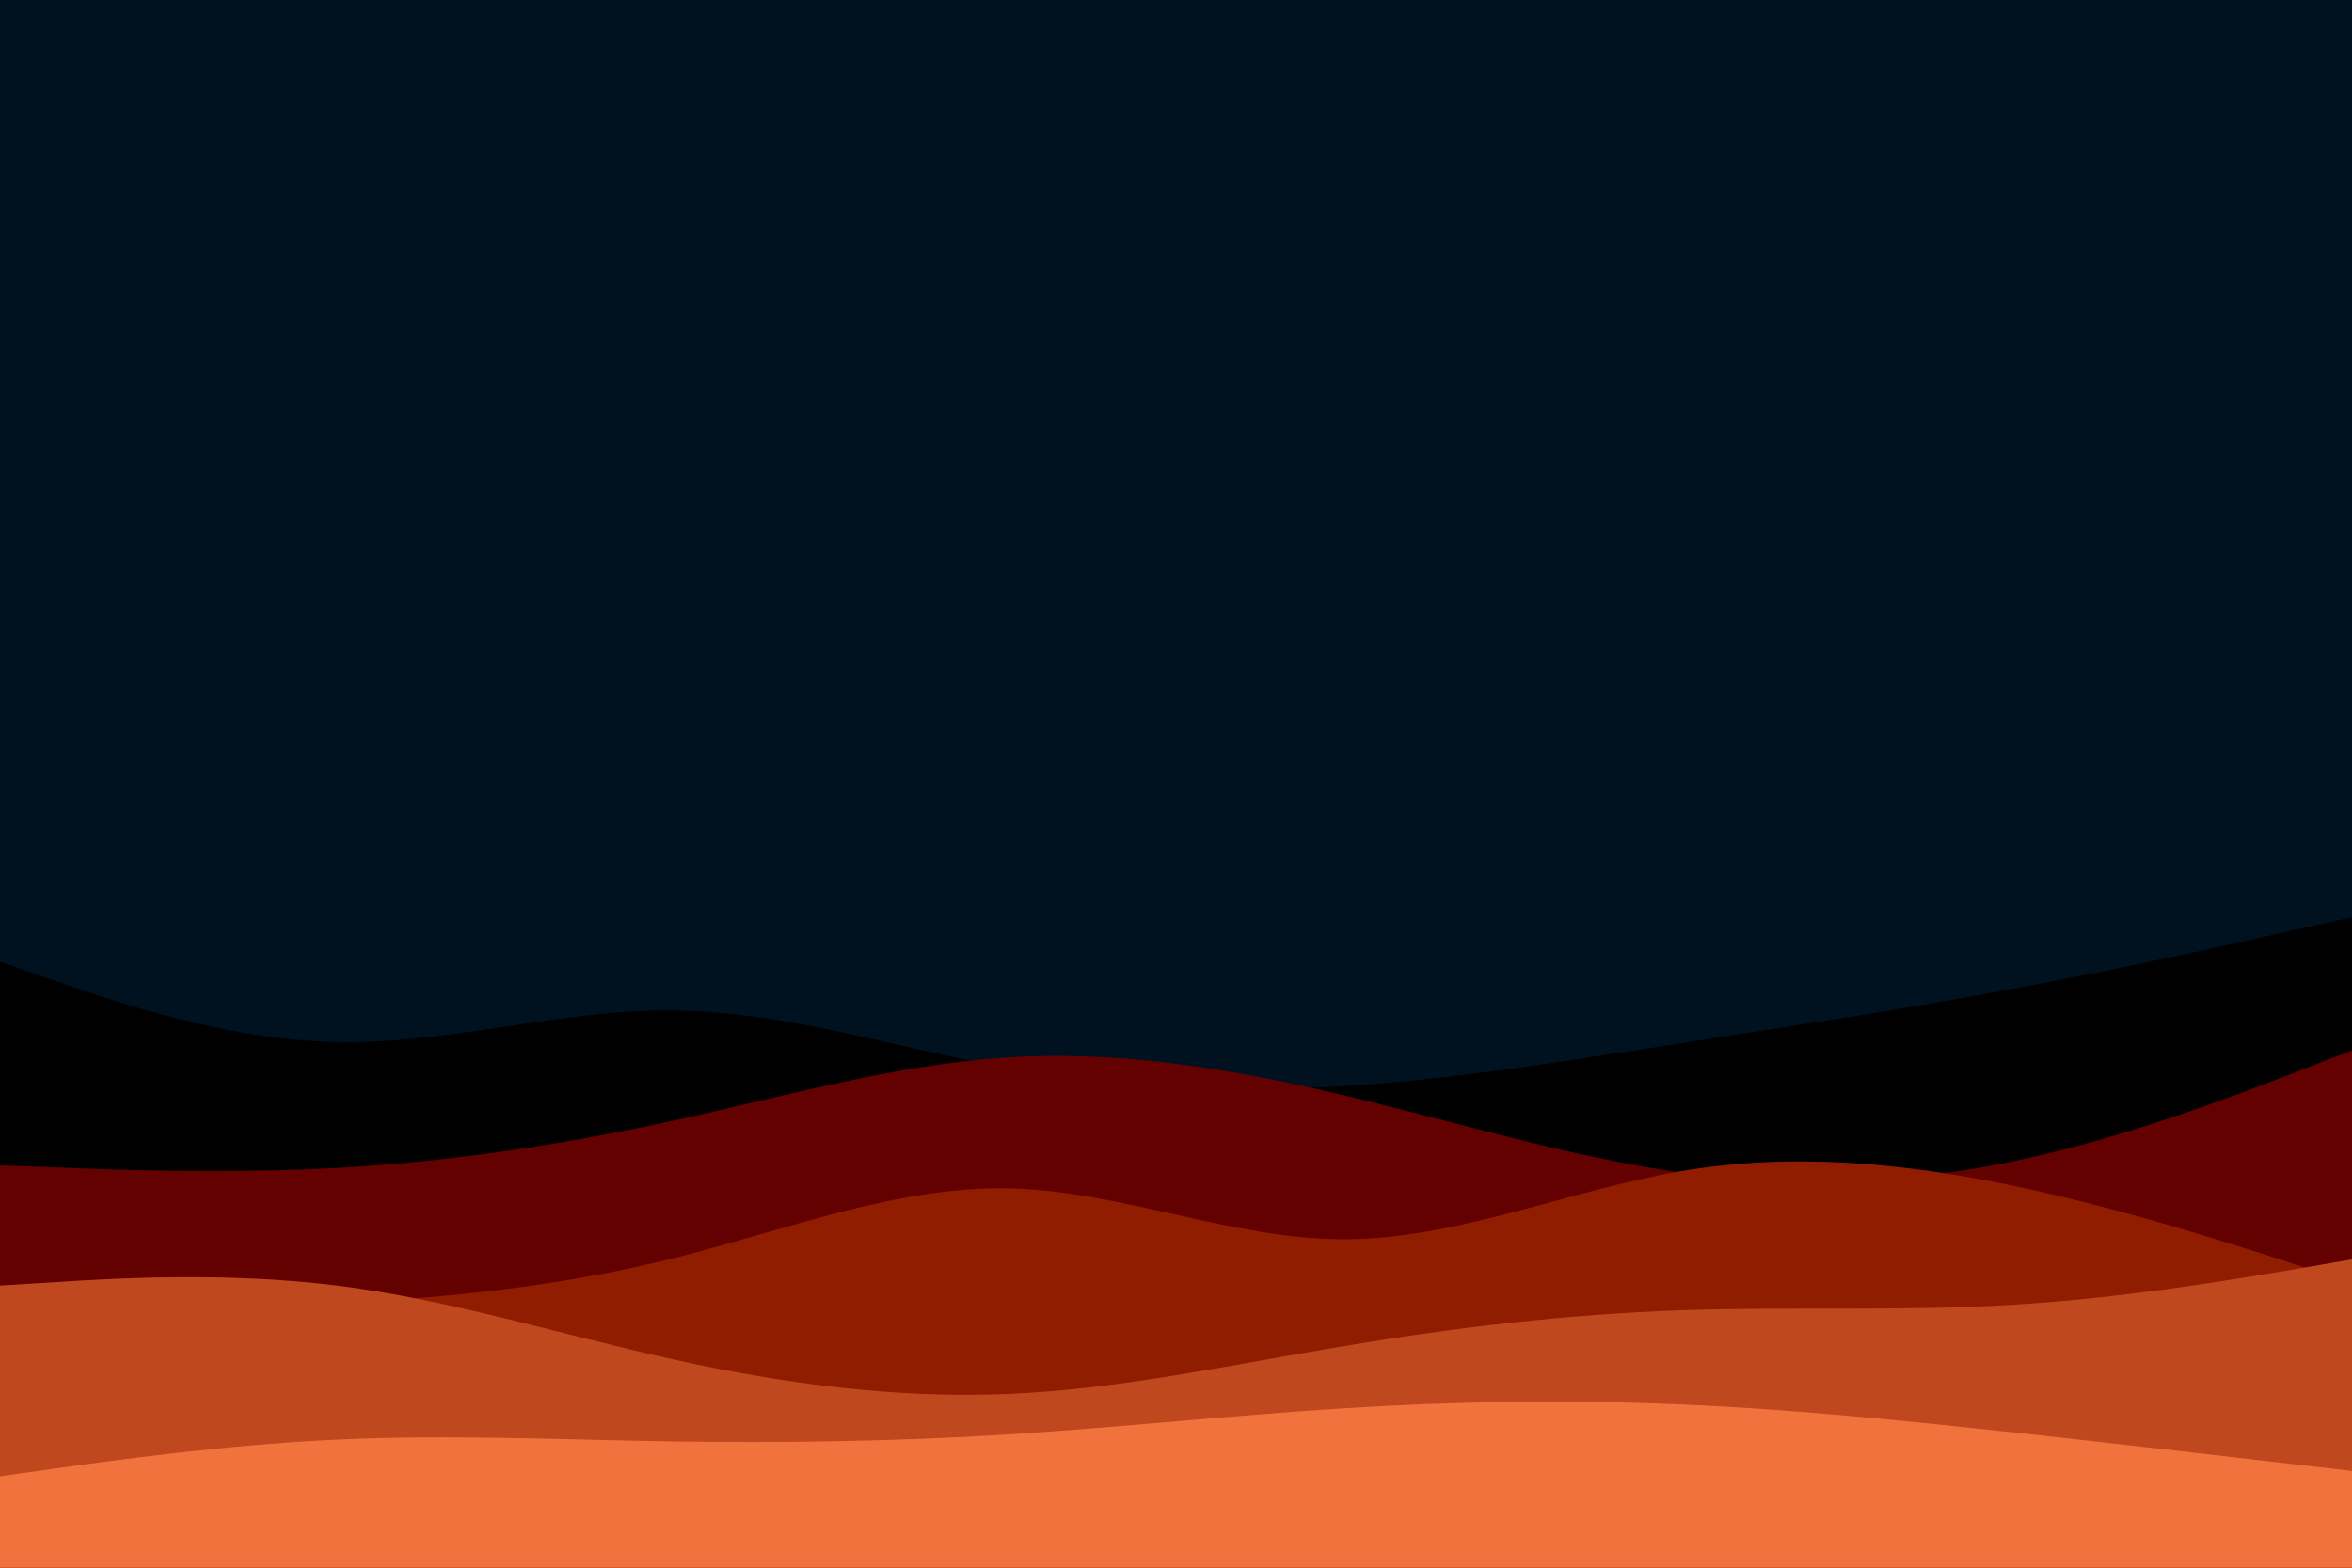 <svg id="visual" viewBox="0 0 900 600" width="900" height="600" xmlns="http://www.w3.org/2000/svg" xmlns:xlink="http://www.w3.org/1999/xlink" version="1.1"><rect x="0" y="0" width="900" height="600" fill="#001220"></rect><path d="M0 368L21.5 375.5C43 383 86 398 128.8 398.8C171.7 399.7 214.3 386.3 257.2 386.7C300 387 343 401 385.8 408.8C428.7 416.7 471.3 418.3 514.2 415.7C557 413 600 406 642.8 399.3C685.7 392.7 728.3 386.3 771.2 378.3C814 370.3 857 360.7 878.5 355.8L900 351L900 601L878.5 601C857 601 814 601 771.2 601C728.3 601 685.7 601 642.8 601C600 601 557 601 514.2 601C471.3 601 428.7 601 385.8 601C343 601 300 601 257.2 601C214.3 601 171.7 601 128.8 601C86 601 43 601 21.5 601L0 601Z" fill="#000000"></path><path d="M0 446L21.5 446.8C43 447.7 86 449.3 128.8 447C171.7 444.7 214.3 438.3 257.2 429C300 419.7 343 407.3 385.8 404.7C428.7 402 471.3 409 514.2 419.2C557 429.3 600 442.7 642.8 448.7C685.7 454.7 728.3 453.3 771.2 444.3C814 435.3 857 418.7 878.5 410.3L900 402L900 601L878.5 601C857 601 814 601 771.2 601C728.3 601 685.7 601 642.8 601C600 601 557 601 514.2 601C471.3 601 428.7 601 385.8 601C343 601 300 601 257.2 601C214.3 601 171.7 601 128.8 601C86 601 43 601 21.5 601L0 601Z" fill="#630000"></path><path d="M0 501L21.5 501C43 501 86 501 128.8 498.8C171.7 496.7 214.3 492.3 257.2 481.7C300 471 343 454 385.8 454.8C428.7 455.7 471.3 474.3 514.2 474.3C557 474.3 600 455.7 642.8 448.3C685.7 441 728.3 445 771.2 454C814 463 857 477 878.5 484L900 491L900 601L878.5 601C857 601 814 601 771.2 601C728.3 601 685.7 601 642.8 601C600 601 557 601 514.2 601C471.3 601 428.7 601 385.8 601C343 601 300 601 257.2 601C214.3 601 171.7 601 128.8 601C86 601 43 601 21.5 601L0 601Z" fill="#901d00"></path><path d="M0 492L21.5 490.7C43 489.3 86 486.7 128.8 492C171.7 497.3 214.3 510.7 257.2 520.2C300 529.7 343 535.3 385.8 533.5C428.7 531.7 471.3 522.3 514.2 515.2C557 508 600 503 642.8 501.5C685.7 500 728.3 502 771.2 499.3C814 496.7 857 489.3 878.5 485.7L900 482L900 601L878.5 601C857 601 814 601 771.2 601C728.3 601 685.7 601 642.8 601C600 601 557 601 514.2 601C471.3 601 428.7 601 385.8 601C343 601 300 601 257.2 601C214.3 601 171.7 601 128.8 601C86 601 43 601 21.5 601L0 601Z" fill="#c0481e"></path><path d="M0 565L21.5 562C43 559 86 553 128.8 551C171.7 549 214.3 551 257.2 551.7C300 552.3 343 551.7 385.8 549C428.7 546.3 471.3 541.7 514.2 539C557 536.3 600 535.7 642.8 537.5C685.7 539.3 728.3 543.7 771.2 548.3C814 553 857 558 878.5 560.5L900 563L900 601L878.5 601C857 601 814 601 771.2 601C728.3 601 685.7 601 642.8 601C600 601 557 601 514.2 601C471.3 601 428.7 601 385.8 601C343 601 300 601 257.2 601C214.3 601 171.7 601 128.8 601C86 601 43 601 21.5 601L0 601Z" fill="#f2723d"></path></svg>